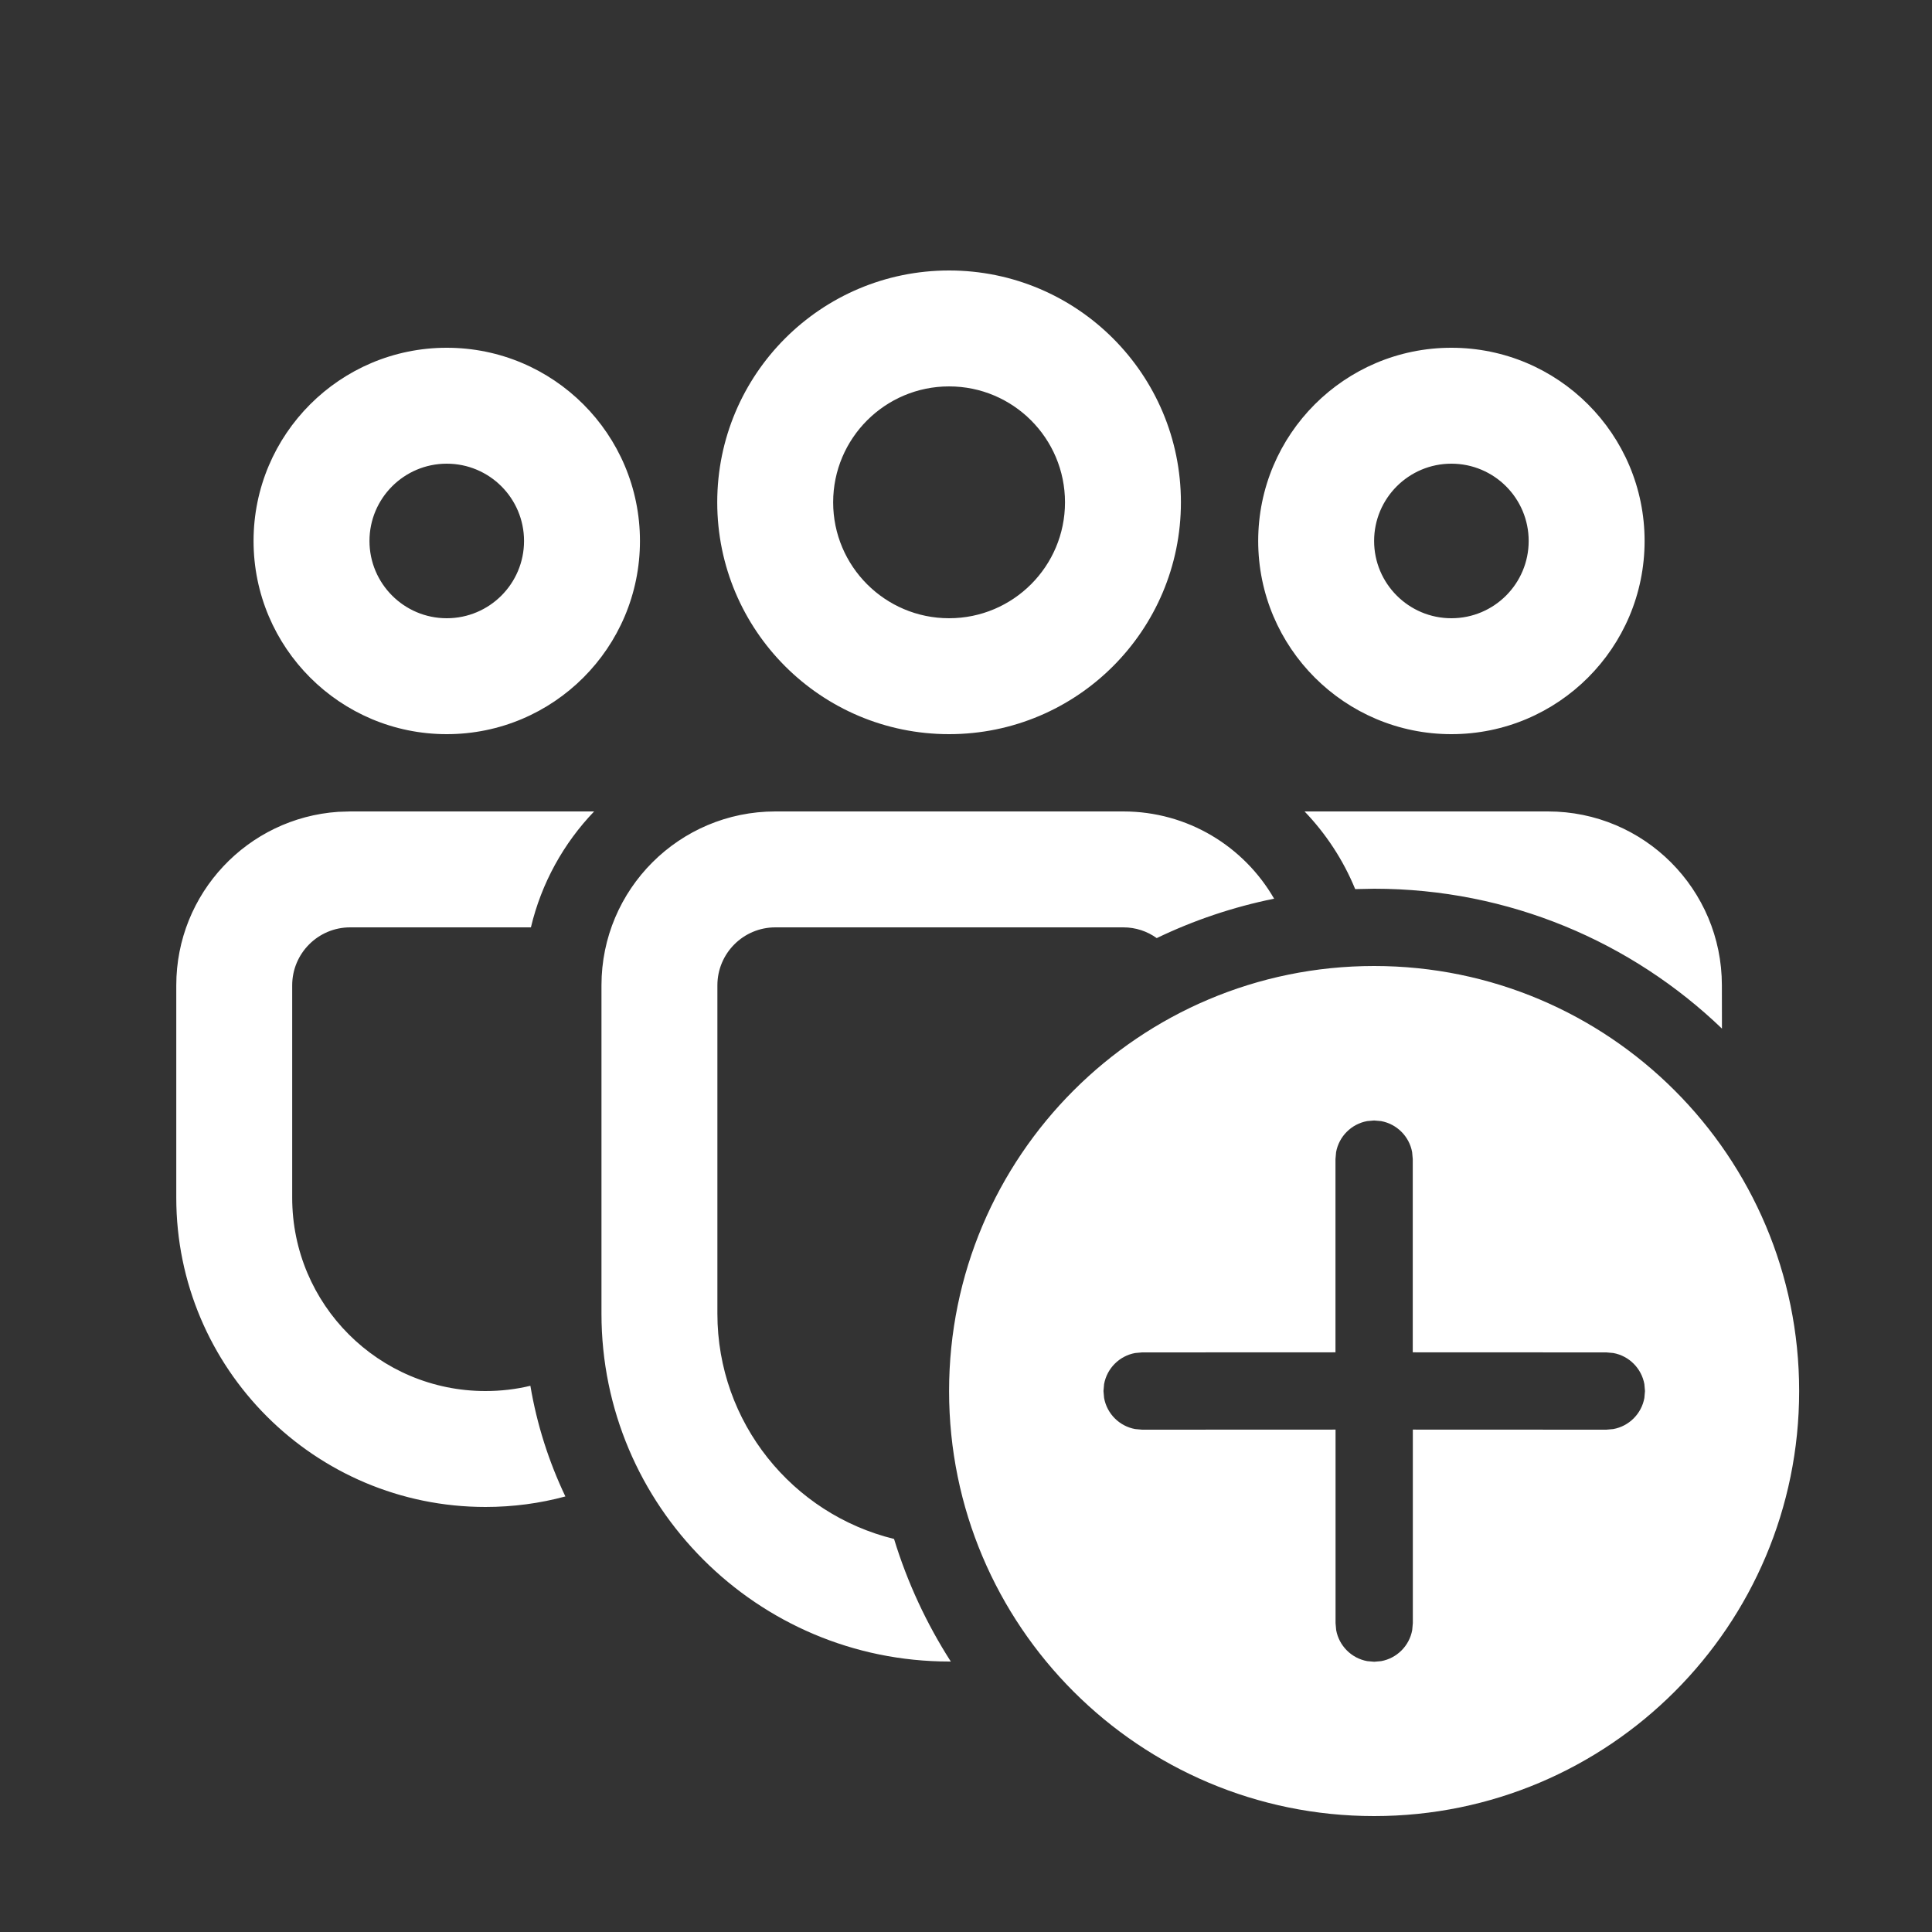 <svg width="25" height="25" viewBox="0 0 25 25" fill="none" xmlns="http://www.w3.org/2000/svg">
<rect x="0" y="0" width="25" height="25" fill="#333333" stroke="none"/>
<path d="M17.781 12.5C20.819 12.5 23.281 14.962 23.281 18C23.281 21.038 20.819 23.5 17.781 23.5C14.744 23.5 12.281 21.038 12.281 18C12.281 14.962 14.744 12.5 17.781 12.5ZM17.781 14.499L17.691 14.507C17.487 14.544 17.326 14.705 17.289 14.909L17.281 14.999L17.281 17.499L14.779 17.5L14.689 17.508C14.485 17.545 14.324 17.706 14.287 17.91L14.279 18L14.287 18.09C14.324 18.294 14.485 18.455 14.689 18.492L14.779 18.5L17.282 18.499L17.282 21.003L17.29 21.093C17.327 21.297 17.488 21.458 17.692 21.495L17.782 21.503L17.872 21.495C18.076 21.458 18.237 21.297 18.274 21.093L18.282 21.003L18.282 18.499L20.786 18.5L20.876 18.492C21.08 18.455 21.241 18.294 21.278 18.09L21.286 18L21.278 17.91C21.241 17.706 21.08 17.545 20.876 17.508L20.786 17.5L18.281 17.499L18.281 14.999L18.273 14.909C18.236 14.705 18.075 14.544 17.871 14.507L17.781 14.499ZM14.535 10.5C15.37 10.5 16.098 10.954 16.487 11.629C15.953 11.737 15.444 11.91 14.968 12.139C14.846 12.051 14.697 12 14.535 12H10.033C9.619 12 9.283 12.336 9.283 12.75V16.999C9.283 18.41 10.257 19.593 11.569 19.914C11.742 20.48 11.991 21.013 12.304 21.501L12.284 21.5C9.798 21.5 7.783 19.485 7.783 16.999V12.75C7.783 11.507 8.791 10.5 10.033 10.5H14.535ZM7.688 10.5C7.293 10.912 7.006 11.427 6.87 12L4.531 12C4.117 12 3.781 12.336 3.781 12.75V15.499C3.781 16.88 4.901 18 6.282 18C6.482 18 6.677 17.977 6.863 17.932C6.948 18.436 7.103 18.917 7.316 19.364C6.987 19.453 6.64 19.5 6.282 19.5C4.073 19.5 2.281 17.709 2.281 15.499V12.75C2.281 11.559 3.206 10.584 4.377 10.505L4.531 10.5L7.688 10.5ZM20.031 10.5C21.274 10.5 22.281 11.507 22.281 12.75L22.282 13.31C21.114 12.189 19.528 11.5 17.781 11.5L17.536 11.505C17.382 11.129 17.158 10.789 16.881 10.5L20.031 10.5ZM18.781 4.5C20.162 4.5 21.281 5.619 21.281 7C21.281 8.381 20.162 9.5 18.781 9.5C17.401 9.5 16.281 8.381 16.281 7C16.281 5.619 17.401 4.5 18.781 4.5ZM12.281 3.5C13.938 3.5 15.281 4.843 15.281 6.5C15.281 8.157 13.938 9.5 12.281 9.5C10.624 9.5 9.281 8.157 9.281 6.5C9.281 4.843 10.624 3.5 12.281 3.5ZM5.781 4.5C7.162 4.5 8.281 5.619 8.281 7C8.281 8.381 7.162 9.5 5.781 9.5C4.401 9.5 3.281 8.381 3.281 7C3.281 5.619 4.401 4.5 5.781 4.5ZM18.781 6C18.229 6 17.781 6.448 17.781 7C17.781 7.552 18.229 8 18.781 8C19.334 8 19.781 7.552 19.781 7C19.781 6.448 19.334 6 18.781 6ZM12.281 5C11.453 5 10.781 5.672 10.781 6.5C10.781 7.328 11.453 8 12.281 8C13.11 8 13.781 7.328 13.781 6.5C13.781 5.672 13.11 5 12.281 5ZM5.781 6C5.229 6 4.781 6.448 4.781 7C4.781 7.552 5.229 8 5.781 8C6.334 8 6.781 7.552 6.781 7C6.781 6.448 6.334 6 5.781 6Z" fill="white"/>
</svg>
